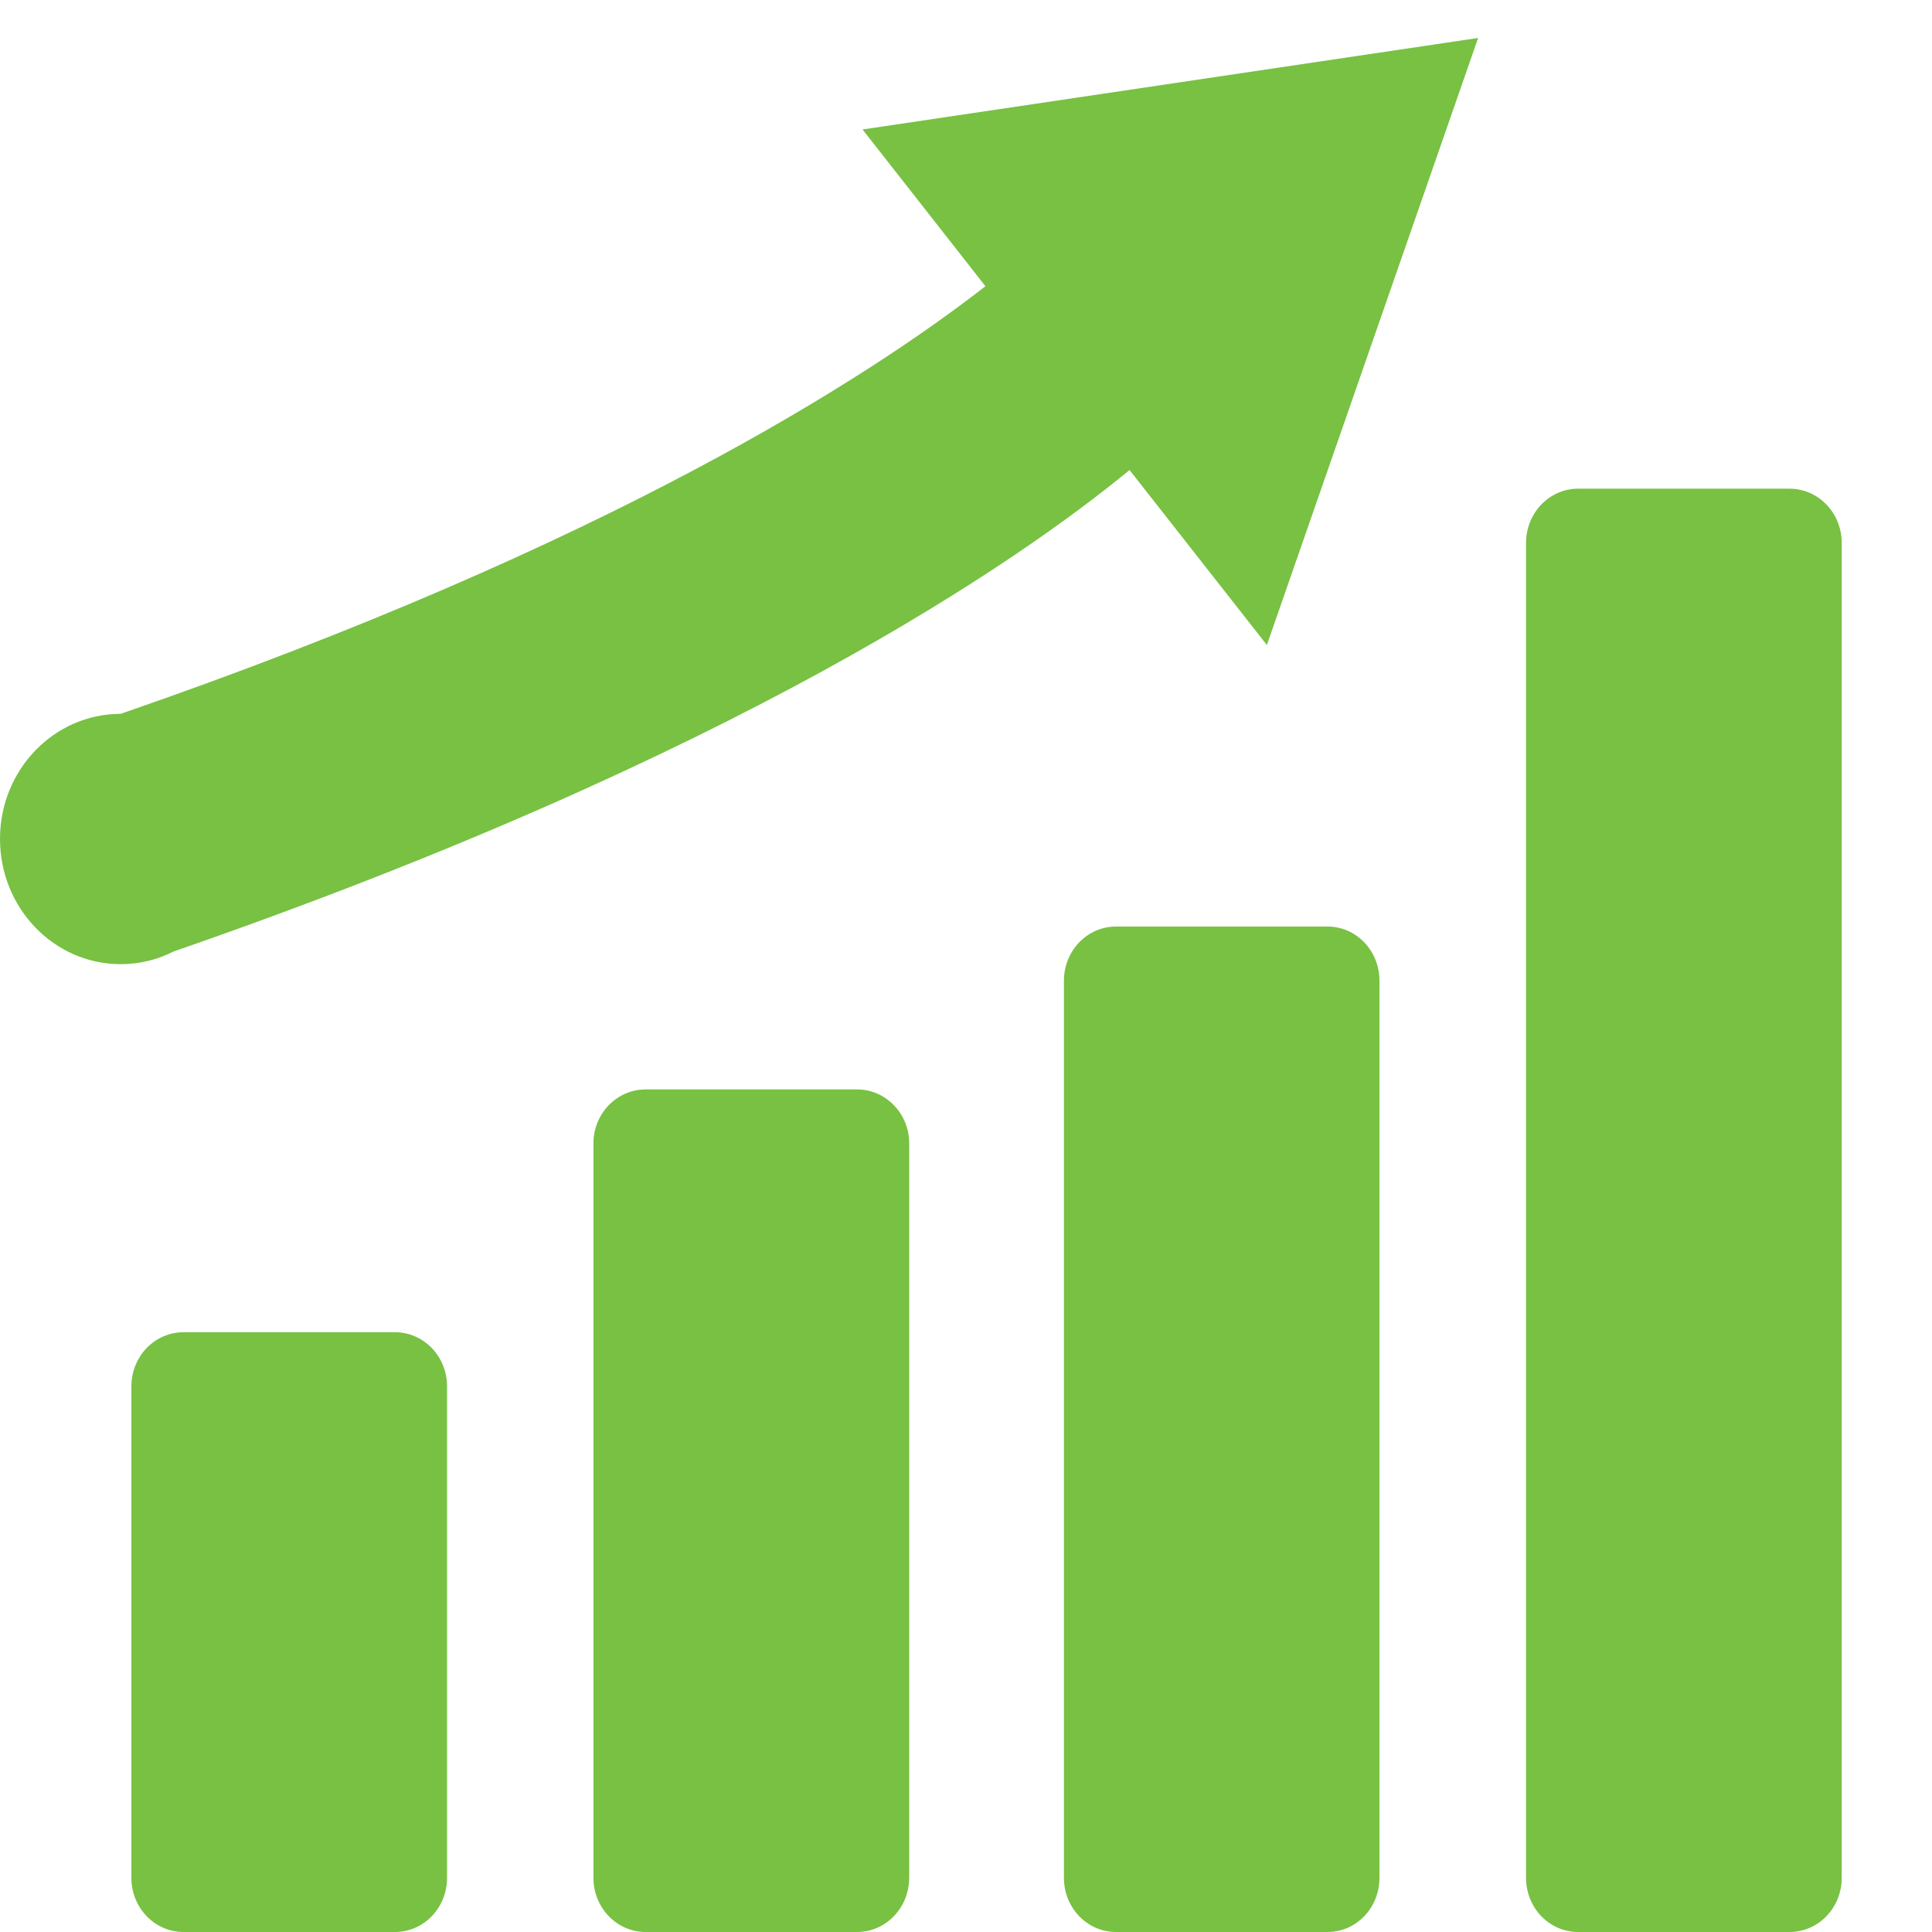<?xml version="1.0" encoding="utf-8"?>
<!-- Generator: Adobe Illustrator 16.0.4, SVG Export Plug-In . SVG Version: 6.00 Build 0)  -->
<!DOCTYPE svg PUBLIC "-//W3C//DTD SVG 1.1//EN" "http://www.w3.org/Graphics/SVG/1.1/DTD/svg11.dtd">
<svg version="1.1" id="Layer_1" xmlns="http://www.w3.org/2000/svg" xmlns:xlink="http://www.w3.org/1999/xlink" x="0px" y="0px"
	 width="28.35px" height="28.35px" viewBox="0 0 28.35 28.35" enable-background="new 0 0 28.35 28.35" xml:space="preserve">
<g>
	<path fill="#78C143" d="M6.56,27.555c0,0.441-0.342,0.795-0.765,0.795H2.694c-0.424,0-0.766-0.354-0.766-0.795v-7.211
		c0-0.441,0.342-0.795,0.766-0.795h3.101c0.423,0,0.765,0.354,0.765,0.795V27.555z"/>
	<path fill="#78C143" d="M13.341,27.555c0,0.441-0.343,0.795-0.765,0.795H9.474c-0.422,0-0.766-0.354-0.766-0.795V16.779
		c0-0.438,0.343-0.793,0.766-0.793h3.103c0.421,0,0.765,0.355,0.765,0.793V27.555z"/>
	<path fill="#78C143" d="M20.242,27.555c0,0.441-0.34,0.795-0.762,0.795h-3.104c-0.422,0-0.764-0.354-0.764-0.795V14.391
		c0-0.44,0.342-0.795,0.764-0.795h3.104c0.422,0,0.762,0.355,0.762,0.795V27.555z"/>
	<path fill="#78C143" d="M27.025,27.555c0,0.441-0.342,0.795-0.766,0.795h-3.102c-0.422,0-0.764-0.354-0.764-0.795V7.966
		c0-0.439,0.342-0.795,0.764-0.795h3.102c0.424,0,0.766,0.356,0.766,0.795V27.555z"/>
	<path fill="#78C143" d="M18.59,9.465l3.1-8.908L12.657,1.9l1.803,2.3c-1.713,1.334-5.53,3.803-12.69,6.275
		C0.793,10.475,0,11.296,0,12.31c0,1.016,0.793,1.838,1.771,1.838c0.278,0,0.54-0.065,0.773-0.185
		c8.289-2.87,12.411-5.733,14.031-7.066L18.59,9.465z"/>
</g>
</svg>

